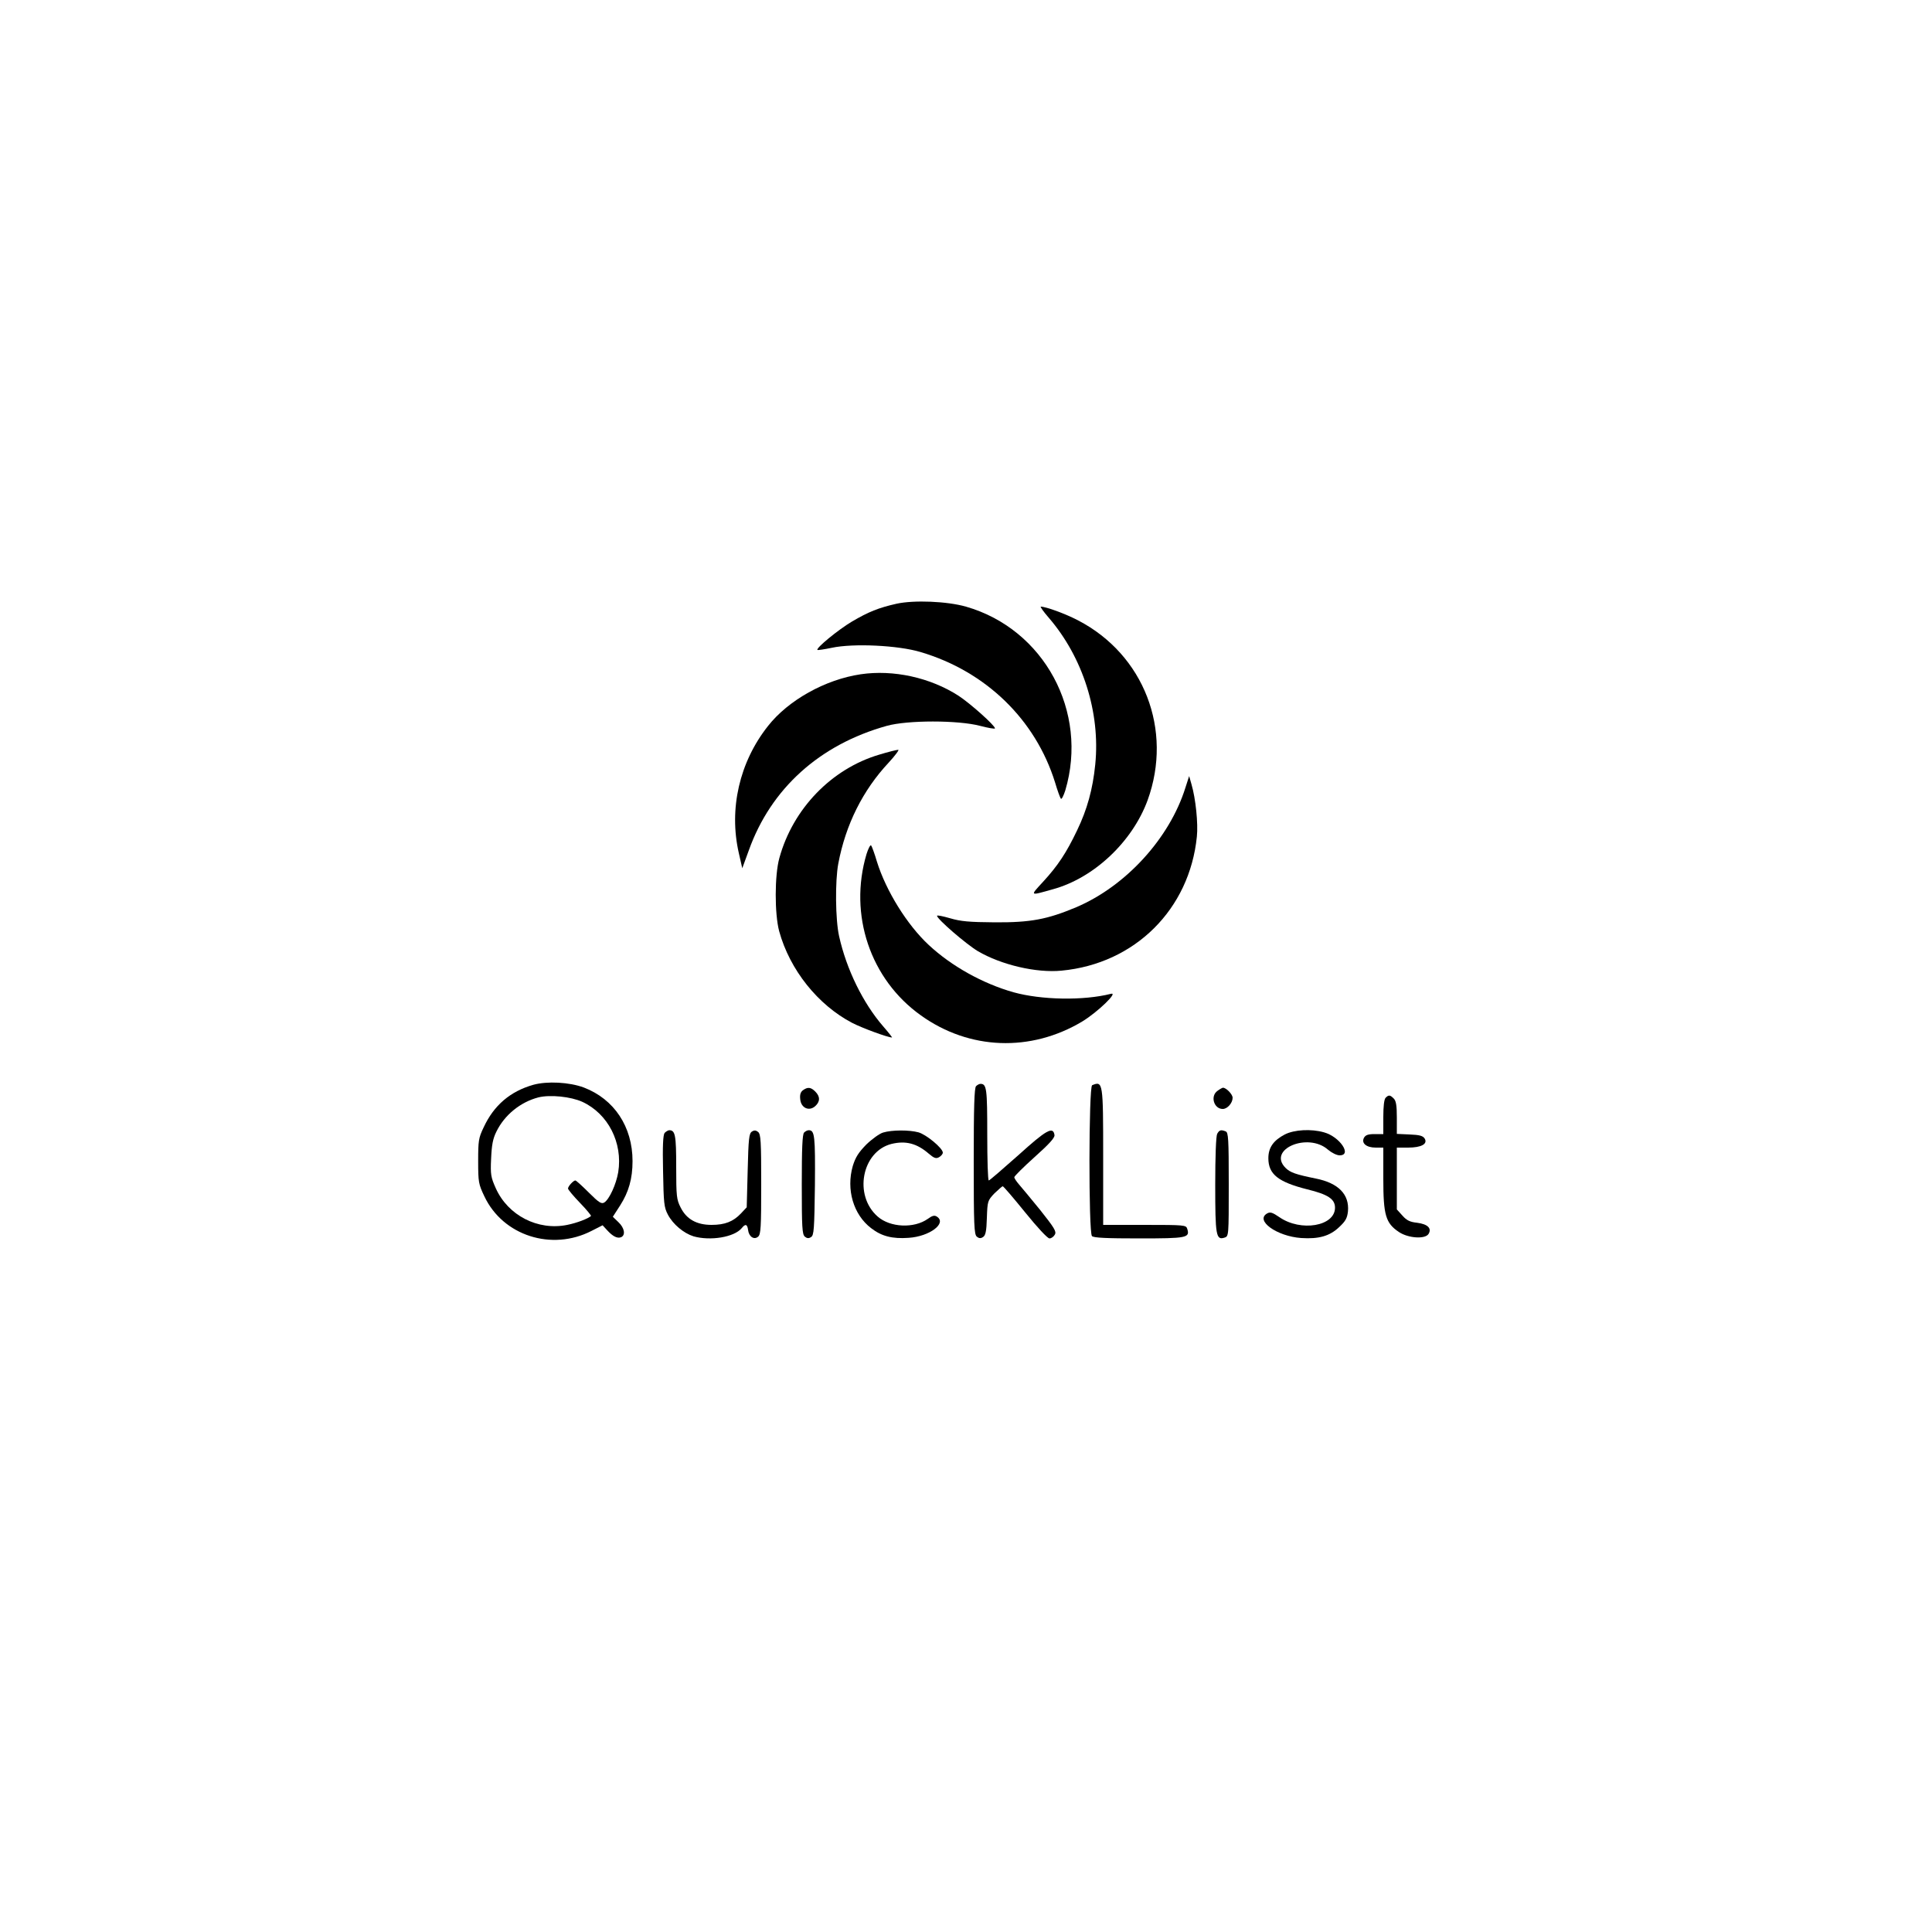<?xml version="1.0" standalone="no"?>
<!DOCTYPE svg PUBLIC "-//W3C//DTD SVG 20010904//EN"
 "http://www.w3.org/TR/2001/REC-SVG-20010904/DTD/svg10.dtd">
<svg version="1.0" xmlns="http://www.w3.org/2000/svg"
 width="1000pt" height="1000pt" viewBox="0 0 1000 1000"
 preserveAspectRatio="xMidYMid meet">

<g transform="translate(0,1000) scale(0.1,-0.1)"
fill="#000000" stroke="none">
<path d="M4640 6875 c-93 -21 -145 -42 -230 -92 -71 -42 -188 -138 -179 -147
2 -2 36 3 74 11 112 24 344 13 460 -22 338 -100 595 -350 696 -675 12 -41 26
-79 30 -84 4 -5 14 15 23 43 121 408 -110 835 -514 951 -98 28 -270 35 -360
15z"/>
<path d="M5428 6803 c177 -205 268 -491 241 -760 -13 -129 -42 -233 -94 -341
-56 -117 -99 -182 -176 -266 -69 -75 -71 -73 50 -39 213 58 412 246 491 461
132 364 -19 754 -360 931 -65 34 -166 71 -193 71 -4 0 14 -26 41 -57z"/>
<path d="M4455 6510 c-183 -27 -375 -134 -480 -268 -148 -187 -203 -429 -151
-657 l18 -79 34 93 c114 319 366 547 714 644 107 30 369 30 483 0 42 -11 77
-17 77 -13 0 15 -129 130 -189 169 -146 94 -337 136 -506 111z"/>
<path d="M4551 6094 c-247 -73 -447 -280 -517 -535 -25 -89 -25 -290 -1 -379
55 -200 200 -381 377 -474 52 -27 185 -76 207 -76 2 0 -18 26 -46 58 -104 120
-190 295 -228 467 -19 85 -21 285 -4 375 38 202 127 380 261 523 34 37 56 67
49 66 -8 0 -52 -11 -98 -25z"/>
<path d="M6136 5924 c-82 -263 -309 -511 -566 -620 -150 -63 -236 -79 -420
-78 -135 1 -177 5 -232 21 -38 11 -68 17 -68 13 0 -17 151 -147 211 -183 121
-71 303 -114 434 -101 379 36 662 317 700 694 7 67 -6 196 -28 271 l-12 42
-19 -59z"/>
<path d="M4485 5579 c-93 -313 19 -648 282 -835 250 -179 568 -191 835 -31 79
48 189 154 148 143 -142 -36 -360 -32 -504 8 -159 45 -321 135 -439 245 -112
104 -221 280 -268 431 -12 41 -26 79 -30 84 -4 5 -15 -16 -24 -45z"/>
<path d="M2760 4385 c-119 -34 -204 -106 -257 -221 -26 -54 -28 -69 -28 -174
0 -109 2 -119 32 -182 96 -204 349 -285 555 -179 l57 29 23 -25 c30 -33 53
-44 72 -37 25 10 19 48 -13 78 l-29 28 38 59 c44 69 64 138 64 229 0 178 -95
321 -252 381 -75 28 -190 34 -262 14z m254 -88 c134 -62 210 -212 186 -364
-11 -64 -46 -140 -72 -157 -15 -9 -28 -1 -81 52 -34 34 -65 62 -69 62 -10 0
-38 -30 -38 -42 0 -5 28 -39 62 -74 34 -35 59 -66 57 -68 -16 -14 -73 -36
-123 -46 -152 -31 -307 49 -370 190 -25 56 -28 70 -24 153 3 70 9 103 27 139
42 87 125 154 218 178 61 15 167 4 227 -23z"/>
<path d="M5052 4378 c-9 -9 -12 -109 -12 -389 0 -331 2 -378 16 -390 11 -9 20
-10 32 -2 13 8 18 29 20 99 3 87 4 90 39 127 21 20 40 37 43 37 4 0 56 -61
116 -135 63 -78 116 -135 126 -135 10 0 22 9 28 20 9 16 -3 35 -76 127 -48 59
-98 119 -111 134 -12 14 -23 30 -23 36 0 5 47 52 105 104 76 68 105 100 103
114 -7 47 -42 27 -188 -105 -80 -71 -148 -130 -152 -130 -5 0 -8 107 -8 238 0
237 -3 262 -35 262 -6 0 -16 -5 -23 -12z"/>
<path d="M5653 4383 c-18 -7 -19 -763 -1 -781 9 -9 77 -12 244 -12 248 0 264
3 249 50 -6 19 -13 20 -221 20 l-214 0 0 353 c0 386 -1 393 -57 370z"/>
<path d="M4156 4357 c-12 -9 -17 -23 -14 -47 4 -45 46 -64 78 -35 25 23 26 49
0 75 -23 23 -39 25 -64 7z"/>
<path d="M6302 4354 c-39 -27 -19 -94 27 -94 24 0 51 31 51 58 0 18 -33 52
-50 52 -3 0 -16 -7 -28 -16z"/>
<path d="M7172 4318 c-8 -8 -12 -45 -12 -100 l0 -88 -45 0 c-34 0 -47 -5 -55
-19 -15 -28 12 -51 61 -51 l39 0 0 -162 c0 -187 12 -229 81 -275 48 -32 135
-38 153 -10 18 29 -4 51 -59 58 -37 4 -54 12 -76 37 l-29 32 0 160 0 160 58 0
c69 0 103 19 86 47 -9 14 -26 19 -78 21 l-66 3 0 84 c0 63 -4 87 -16 99 -19
19 -26 20 -42 4z"/>
<path d="M3440 4136 c-8 -11 -11 -66 -8 -198 3 -166 5 -187 25 -225 27 -51 82
-96 132 -112 87 -25 211 -5 250 42 19 24 29 21 33 -9 4 -35 31 -53 52 -35 14
12 16 48 16 271 0 223 -2 259 -16 271 -11 9 -20 10 -32 2 -15 -9 -18 -37 -22
-201 l-5 -191 -30 -32 c-40 -42 -83 -59 -152 -59 -78 0 -130 30 -160 90 -21
41 -23 58 -23 210 0 165 -5 190 -36 190 -6 0 -17 -7 -24 -14z"/>
<path d="M4162 4138 c-9 -9 -12 -82 -12 -269 0 -222 2 -258 16 -270 11 -9 20
-10 32 -2 15 9 17 40 20 268 2 257 -1 285 -32 285 -7 0 -17 -5 -24 -12z"/>
<path d="M4571 4138 c-18 -5 -57 -33 -87 -62 -41 -42 -56 -66 -70 -111 -35
-122 3 -252 95 -322 54 -42 110 -56 194 -50 109 7 200 76 146 110 -12 8 -24 5
-47 -12 -71 -50 -194 -45 -259 12 -126 110 -82 337 71 376 74 18 132 3 194
-51 27 -23 37 -26 52 -18 11 6 20 17 20 24 0 23 -86 94 -126 105 -47 13 -137
13 -183 -1z"/>
<path d="M6300 4131 c-6 -12 -10 -115 -10 -263 0 -263 4 -288 48 -274 22 7 22
9 22 276 0 235 -2 269 -16 274 -25 10 -33 7 -44 -13z"/>
<path d="M6650 4128 c-59 -31 -85 -68 -85 -123 0 -83 51 -123 201 -161 107
-26 144 -50 144 -95 0 -96 -177 -126 -288 -49 -35 24 -47 28 -62 20 -67 -36
48 -119 175 -128 91 -6 148 10 197 57 32 30 41 45 45 81 8 88 -50 147 -167
170 -103 21 -132 31 -156 55 -96 96 116 186 220 94 19 -16 45 -29 60 -29 66 0
0 97 -81 119 -66 19 -154 14 -203 -11z"/>
</g>
</svg>
